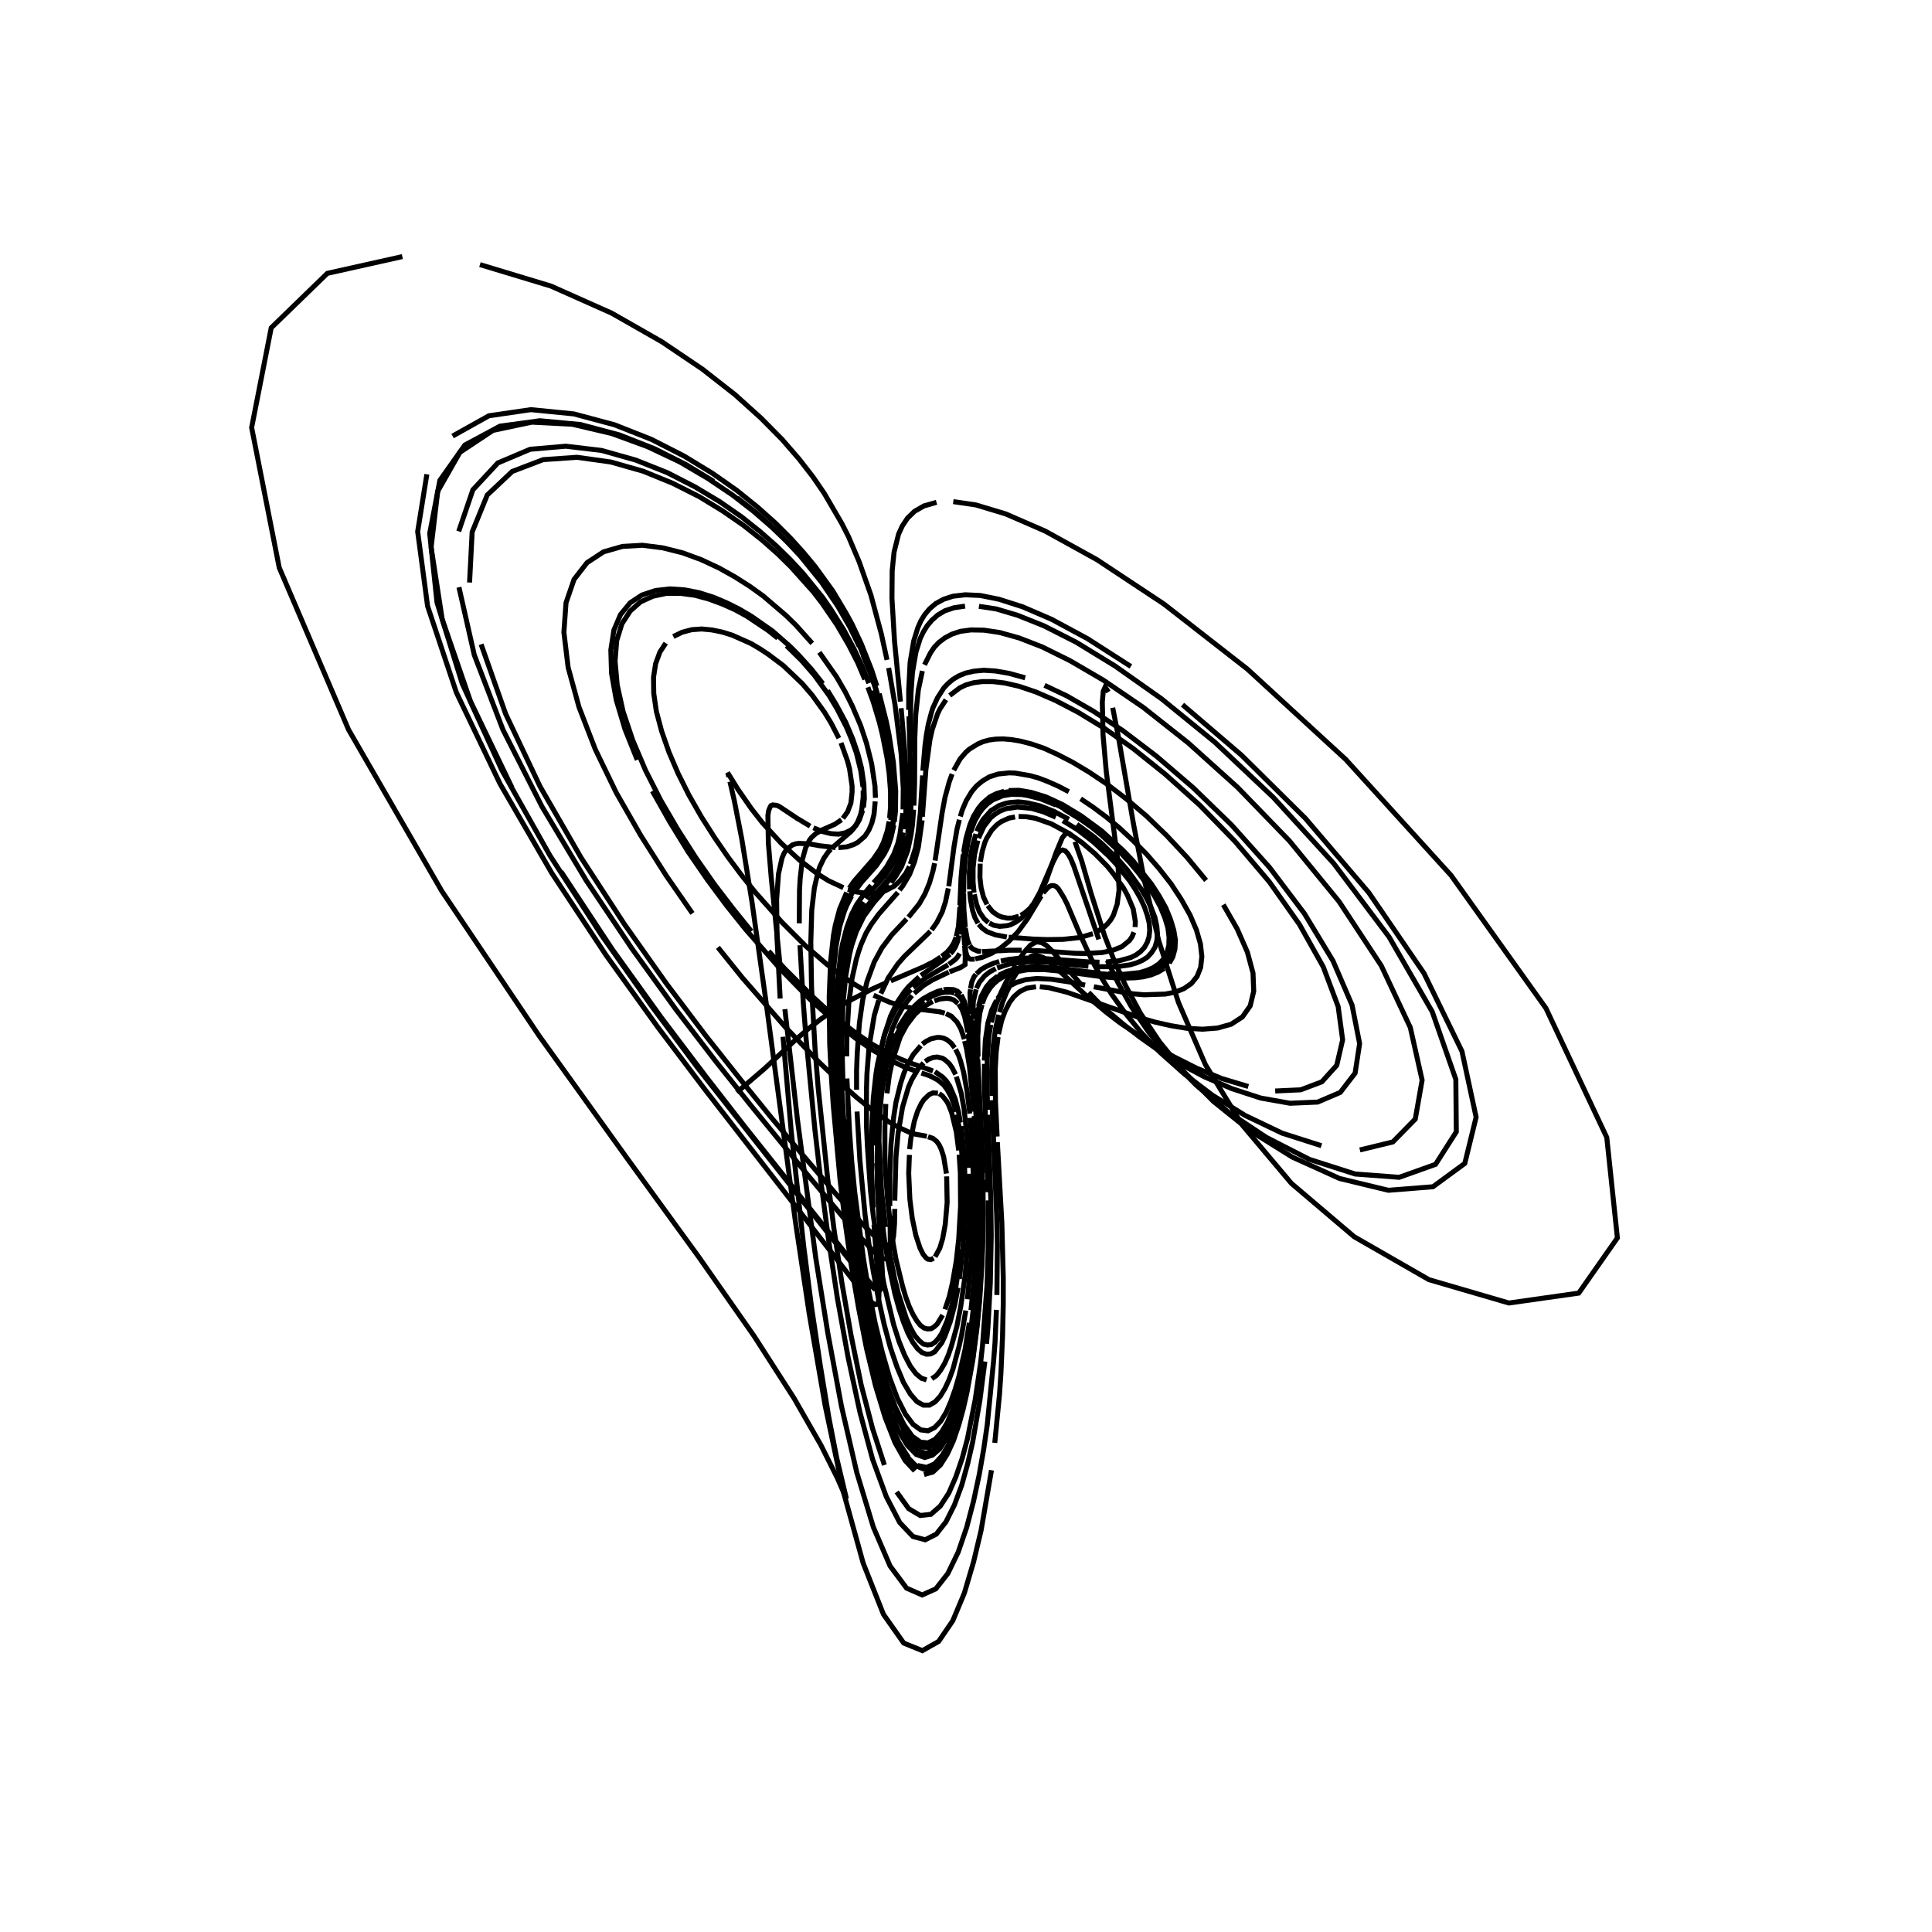 <?xml version="1.0" encoding="utf-8" ?>
<svg xmlns="http://www.w3.org/2000/svg" xmlns:cc="http://creativecommons.org/ns" xmlns:dc="http://purl.org/dc/elements/1.1/" xmlns:ev="http://www.w3.org/2001/xml-events" xmlns:inkscape="http://www.inkscape.org/namespaces/inkscape" xmlns:rdf="http://www.w3.org/1999/02/22-rdf-syntax-ns" xmlns:sodipodi="http://sodipodi.sourceforge.net/DTD/sodipodi-0.dtd" xmlns:xlink="http://www.w3.org/1999/xlink" baseProfile="tiny" height="27.093cm" version="1.2" viewBox="0 0 1024.0 1024.0" width="27.093cm">
  <defs/>
  <g fill="none" id="layer1" inkscape:groupmode="layer" inkscape:label="1" stroke="black" stroke-width="0.7mm" style="display:inline">
    <polyline points="390.5,579.0 405.25,566.375 421.5,551.25 428.625,545.125 435.25,540.0 444.375,533.875 450.0,530.5 462.125,524.25 470.25,520.625"/>
    <polyline points="472.125,519.875 489.625,512.375 494.75,509.75 498.625,507.25"/>
    <polyline points="499.125,506.875 502.0,504.625 504.0,502.25 505.5,499.875 506.75,496.75"/>
    <polyline points="506.875,496.25 508.0,491.0 508.75,480.75"/>
    <polyline points="508.75,479.875 509.375,465.25 510.5,452.875"/>
    <polyline points="510.75,451.5 512.0,444.375 514.125,437.0 516.0,432.625 518.5,428.5 520.625,425.875 524.625,422.375 528.125,420.625 532.25,419.375"/>
    <polyline points="534.625,419.0 540.125,418.875 546.625,420.0 554.375,422.375 563.25,426.5 573.125,432.5 584.0,440.5 595.125,450.625 600.5,456.25 610.25,468.5 614.375,474.875 617.875,481.125 620.375,487.25 622.125,493.0 623.0,498.25 622.75,503.0 621.625,507.125 619.75,510.5"/>
    <polyline points="617.125,513.25 613.75,515.25 610.0,516.75 605.875,517.75 601.5,518.25 597.0,518.375 592.5,518.375 583.625,517.625 564.625,515.0 553.125,513.875 544.5,514.0 538.125,515.125"/>
    <polyline points="536.75,515.5 532.25,517.375 528.75,519.625 526.625,521.5 524.875,523.5 523.0,526.375 521.875,528.5 520.75,531.625"/>
    <polyline points="520.5,532.5 519.375,536.75 518.625,542.625 518.25,549.25 518.375,560.0"/>
    <polyline points="520.75,621.375 518.25,561.5 520.125,599.0 520.875,621.625"/>
    <polyline points="521.0,625.5 521.125,642.625 520.875,658.0 520.5,669.5 519.25,689.375 517.75,704.375 515.625,720.75 512.5,738.125 510.5,746.875 508.125,755.375 505.375,763.5 502.125,770.625 498.5,776.375 494.375,780.25 489.75,781.5"/>
    <polyline points="484.875,779.625 479.75,774.125 474.375,764.625 469.125,751.25 464.0,734.375 459.25,714.625 455.0,692.875 451.125,670.25 447.875,647.375 445.25,625.375 441.625,585.625 440.5,568.375 439.75,553.125 439.5,528.125 440.25,509.375 441.75,495.75 442.75,490.375 445.0,481.875 448.75,473.0"/>
    <polyline points="450.125,470.75 452.625,467.125 462.875,455.375 466.25,450.5 468.25,446.5 470.25,440.5 471.25,435.375"/>
    <polyline points="471.5,433.625 472.0,427.875 472.0,419.375 471.25,409.75 470.125,401.625 467.75,389.625 466.125,383.0 462.875,372.125 460.0,364.25"/>
    <polyline points="458.375,360.125 454.625,351.25 449.75,341.75 443.625,331.25 435.75,319.75 431.0,313.625 419.25,300.5 412.0,293.375 403.75,286.125 394.125,278.5 383.125,270.875 370.625,263.25 356.5,256.125 340.875,249.75 323.75,244.875 305.75,242.375 287.875,243.625 271.5,249.875 258.25,262.375 250.25,282.0 248.875,308.75"/>
    <polyline points="255.0,341.5 268.0,378.375 286.25,416.875 308.0,454.625 330.875,489.75 353.25,521.375 374.0,548.875 392.625,572.375 408.625,592.125 422.25,608.375 442.875,632.625 456.375,647.875 464.75,656.5 467.625,658.75 469.75,659.75 471.25,659.875 472.375,659.0 473.125,657.375 473.625,655.0 474.125,648.625 474.25,640.75"/>
    <polyline points="474.25,636.375 474.875,613.375 476.0,600.75 478.375,586.75 481.5,576.25 483.25,572.25 486.75,566.375 489.5,563.375"/>
    <polyline points="490.375,562.625 492.0,561.5 494.5,560.5 496.75,560.25 499.5,560.875 500.75,561.625 503.125,563.75 504.625,565.875 506.5,569.5"/>
    <polyline points="506.875,570.625 509.5,579.5 511.0,587.875 512.875,605.125 513.5,619.0"/>
    <polyline points="513.625,622.125 513.75,639.875 513.125,656.875 511.5,676.25 509.25,692.25 507.125,703.125 504.25,713.5 502.625,718.25 500.75,722.5 498.625,726.125 496.375,729.0 493.875,730.75"/>
    <polyline points="491.125,731.375 488.375,730.5 485.5,728.125 482.5,724.125 479.5,718.375 476.5,711.0 473.625,702.0 468.5,680.5 466.25,668.5 462.75,643.375 461.375,631.0 459.75,607.5 459.25,596.75 459.25,577.5 459.5,569.125 460.625,554.75 463.375,538.25 465.75,530.125"/>
    <polyline points="466.875,526.625 470.75,518.375 475.875,510.875 479.5,506.75 493.125,493.625"/>
    <polyline points="493.75,492.875 496.5,489.0 499.375,483.375 501.125,478.0 502.625,470.875"/>
    <polyline points="502.875,469.75 505.625,448.875 507.25,439.375 508.5,434.5"/>
    <polyline points="509.0,432.75 510.0,429.375 512.125,424.375 515.0,419.625 517.5,416.625 520.625,414.0 524.375,411.75 529.0,410.25 534.875,409.625 538.125,409.75 546.0,411.125 550.5,412.375 555.375,414.25 560.75,416.625 566.5,419.625"/>
    <polyline points="572.75,423.375 579.25,427.75 586.125,432.875 593.25,438.75 600.375,445.375 607.5,452.5 614.25,460.25 620.625,468.375 626.125,476.75 630.75,485.0 634.125,492.875 636.25,500.25 637.0,507.0 636.375,512.75 634.5,517.5 631.5,521.25 627.5,524.0 622.75,525.875 617.625,526.875 606.375,527.25 600.625,526.75 595.0,525.875 579.75,523.0"/>
    <polyline points="575.125,522.125 567.125,520.5 557.125,519.0 549.5,518.625 543.625,519.25 539.0,520.625 535.25,522.5 531.5,525.625 528.75,529.25"/>
    <polyline points="528.125,530.25 525.625,535.375 523.625,542.125 522.25,551.375 521.75,562.125"/>
    <polyline points="521.75,563.875 521.75,575.375 523.625,631.875"/>
    <polyline points="523.75,636.25 523.75,662.125 523.125,681.375 520.75,713.125 519.75,722.25 516.875,741.875 512.75,762.625 510.0,772.875 506.625,782.75 502.875,791.375 498.375,798.25 493.375,802.625 487.75,803.25 481.625,799.625 475.25,790.75"/>
    <polyline points="468.75,776.5 462.5,757.25 456.375,733.75 451.0,707.375 446.125,679.375 442.0,651.25 438.625,624.25 433.625,576.25 432.0,556.0 430.125,523.125 429.75,499.25 430.25,482.375 431.625,470.625 433.5,462.5 434.5,459.375 436.75,454.75 439.125,451.375 440.375,450.125"/>
    <polyline points="441.625,448.875 451.0,440.75 452.625,438.875 454.625,435.625 456.125,431.75 456.75,429.0 457.5,422.625 457.5,419.0"/>
    <polyline points="457.375,417.0 456.25,408.625 453.875,399.0 451.0,391.0 448.5,385.125 443.625,375.625 439.5,368.75 431.625,357.875 424.875,350.125 416.875,342.25"/>
    <polyline points="412.25,338.25 407.25,334.25 395.875,326.625 389.5,323.125 382.75,320.125 375.625,317.5 368.25,315.5 360.75,314.5 353.25,314.5 346.125,316.0 339.5,319.0 334.0,323.875 329.625,330.625 326.875,339.5 326.0,350.375 327.125,363.0 330.25,377.125 335.375,392.375 342.125,408.25 350.25,424.25 359.375,439.875 369.0,454.875 378.875,469.0 388.75,481.875 398.25,493.625"/>
    <polyline points="407.375,504.125 415.875,513.375 431.0,528.5 437.625,534.625 449.125,544.125 454.125,547.875 462.5,553.625 472.5,559.125 477.625,561.5 483.75,563.875 494.5,567.625"/>
    <polyline points="495.5,568.0 499.625,570.875 501.625,573.0 503.375,575.625 506.25,582.375 508.125,589.75 509.0,595.0"/>
    <polyline points="509.375,596.875 510.375,605.375 511.125,615.25 511.5,626.875 511.5,640.25 510.5,660.0 508.5,677.875"/>
    <polyline points="507.75,682.5 506.0,691.75 503.625,700.625 500.75,708.375 499.125,711.75 495.375,716.5 493.25,717.625 491.0,717.75 488.625,716.875 486.25,714.75 483.75,711.375 481.25,706.625 478.875,700.75 476.5,693.625 474.25,685.5 470.375,667.0 468.75,656.875 466.25,636.375 464.625,616.5"/>
    <polyline points="464.25,607.125 464.125,590.125 464.75,575.5 465.25,569.125 466.75,558.0 468.625,549.0 472.0,538.625 475.625,531.125 479.25,525.75 481.625,522.875 487.125,517.75"/>
    <polyline points="488.125,517.0 499.25,509.25 503.5,505.75"/>
    <polyline points="503.75,505.375 504.75,504.375 506.375,501.875 507.625,498.75 508.25,495.75"/>
    <polyline points="508.375,495.25 509.0,489.375 509.375,479.375"/>
    <polyline points="509.375,478.5 510.0,461.125 511.25,450.75"/>
    <polyline points="511.375,449.375 512.875,442.25 514.75,436.375 517.625,430.625 520.5,426.625 524.375,423.25 527.75,421.375 531.75,420.0 536.5,419.375"/>
    <polyline points="539.25,419.375 545.625,420.25 553.0,422.375 561.5,426.125 566.25,428.625 571.25,431.75 581.75,439.25 587.125,443.875 598.0,454.25 603.125,460.125 607.875,466.125 612.125,472.375 615.875,478.625 618.75,484.625 620.75,490.5 621.875,495.875 622.125,500.75 621.375,505.0 619.875,508.625 617.5,511.625 614.5,513.875"/>
    <polyline points="611.0,515.625 607.125,516.875 602.875,517.5 598.5,517.875 594.0,517.875 585.25,517.375 559.75,514.125 551.75,513.5 543.5,513.75 540.25,514.25 536.0,515.375"/>
    <polyline points="534.875,515.75 531.625,517.25 529.0,518.875 525.625,521.875 524.0,523.875 522.375,526.625 521.25,528.875 520.25,531.875"/>
    <polyline points="520.0,532.75 519.0,537.0 518.25,543.75 518.0,549.375 518.125,560.0"/>
    <polyline points="520.75,625.125 521.0,642.25 520.625,663.0 519.125,688.625 517.75,703.375 515.625,719.625 512.5,736.875 508.25,754.0 505.5,762.125 502.375,769.25 498.75,775.125 494.625,779.0 490.25,780.5"/>
    <polyline points="485.375,778.875 480.25,773.75 475.0,764.75 469.75,751.875 464.75,735.5 459.875,716.25 455.625,694.875 451.75,672.5 448.5,649.875 445.875,628.0 443.75,607.25 441.0,570.875 439.875,542.0 439.875,530.25 440.625,511.25 442.125,497.375 444.125,487.125 446.5,479.75 449.125,474.125"/>
    <polyline points="450.375,471.875 453.0,468.125 456.75,463.625 462.375,457.5 466.75,451.375 469.875,444.5 471.875,436.375"/>
    <polyline points="472.125,434.625 472.75,426.875 472.75,420.5 472.375,413.5 471.125,403.0 469.625,394.25 467.5,384.625 465.625,377.625 462.0,366.125"/>
    <polyline points="460.5,362.125 457.125,353.5 452.75,344.125 447.25,333.875 440.25,322.75 436.0,316.625 425.5,303.75 419.0,296.75 411.625,289.5 403.0,281.875 393.125,274.0 381.625,266.0 368.5,258.125 353.625,250.5 337.0,243.875 318.875,238.75 299.875,236.5 281.0,238.125 263.875,245.375 250.625,259.625 243.125,281.625"/>
    <polyline points="243.25,311.25 251.375,347.125 266.625,386.875 287.25,427.5 310.75,466.75 335.0,502.875 358.125,534.875 379.25,562.375 397.75,585.625 426.625,621.0 452.875,652.375 462.5,662.75 465.625,665.625 467.875,667.125 469.5,667.25 470.625,666.375 471.375,664.5 471.875,658.25 471.75,644.5"/>
    <polyline points="471.625,639.25 471.625,622.625 472.25,606.5 473.625,592.375 474.875,584.25 477.375,574.125 479.125,568.75 481.0,564.25 484.0,559.0 488.0,554.25"/>
    <polyline points="488.875,553.375 490.75,552.0 493.375,550.625 496.625,549.875 498.125,549.875 500.125,550.25 502.0,551.125 504.125,552.875 506.0,555.375"/>
    <polyline points="506.5,556.125 508.125,559.5 509.125,562.375 510.75,568.375 512.625,578.75 514.0,590.25"/>
    <polyline points="514.125,592.5 515.125,604.75 515.875,623.125 515.875,642.25 514.875,666.0 512.75,688.625"/>
    <polyline points="511.875,694.625 509.75,707.125 508.375,713.375 505.125,725.5 503.125,731.0 500.875,735.875 498.375,740.0 495.625,743.0 492.625,744.75 489.375,744.75 486.0,742.875 482.5,738.875 478.875,732.75 475.375,724.375 471.875,714.125 468.625,702.0 465.625,688.5 462.875,674.0 460.5,659.0 458.5,643.875 455.75,614.875 454.25,589.125"/>
    <polyline points="454.0,577.625 454.0,567.375 454.375,558.0 455.5,542.25 457.25,530.0 459.5,520.375 463.375,509.875 467.375,502.5 472.625,495.5 480.5,487.125"/>
    <polyline points="481.5,486.125 487.25,479.0 490.25,473.75 492.625,468.0 494.5,461.625 495.375,457.5"/>
    <polyline points="495.625,456.125 499.375,430.625 500.875,422.625 503.125,414.375 504.625,410.25"/>
    <polyline points="505.5,408.25 508.875,402.25 512.0,398.625 513.875,397.0 518.375,394.25 521.0,393.125 524.125,392.25 527.625,391.75 531.625,391.625 536.125,392.0 541.125,392.875 546.875,394.375 553.375,396.625 560.5,399.875 568.5,404.0 577.25,409.25 586.75,415.625 596.875,423.375 607.625,432.5 618.375,442.875 629.125,454.375 639.25,466.625"/>
    <polyline points="648.375,479.5 655.75,492.375 661.125,504.625 664.125,515.75 664.5,525.375 662.625,533.125 658.5,539.0 652.5,542.875 645.375,544.875 637.375,545.5 628.875,545.0 620.5,543.625 612.25,541.75 604.375,539.5 565.375,525.875 555.875,523.5 551.125,523.0"/>
    <polyline points="549.125,523.0 544.125,523.75 540.375,525.625 537.375,528.25 535.125,531.25 532.75,535.875 530.875,541.0 529.25,548.125"/>
    <polyline points="529.0,549.625 528.0,557.625 527.5,566.625 527.625,583.75 528.5,602.375"/>
    <polyline points="528.625,605.375 531.0,648.125 531.75,677.0 531.75,691.375 531.375,708.125 530.5,728.0 529.75,739.125 527.25,764.75"/>
    <polyline points="525.5,779.25 520.0,811.125 516.0,827.875 511.125,844.375 505.0,859.0 497.5,870.0 488.875,874.875 479.0,870.875 468.25,855.625 457.5,828.5 447.0,790.625 437.375,745.125 428.875,696.125 421.625,647.75 405.75,529.125 398.5,477.625 393.125,444.5 389.25,424.625 386.875,414.25"/>
    <polyline points="386.25,411.75 386.0,410.625 386.25,410.5 391.125,418.375 398.25,428.625 404.125,436.125 413.875,446.75 423.75,455.875 433.25,463.125 439.0,466.75 447.0,470.5"/>
    <polyline points="449.375,471.375 453.875,472.75 459.875,473.5 463.375,473.5 466.5,473.0 469.25,472.125 474.0,469.625 476.875,467.0 480.125,462.875 482.0,459.25"/>
    <polyline points="482.5,458.0 485.25,449.375 486.625,441.0 487.75,431.375 489.0,411.0"/>
    <polyline points="489.125,408.5 490.25,395.25 491.0,389.625 492.0,384.0 493.5,378.25 494.375,375.375 496.875,369.875 500.25,364.625 502.5,362.25 505.0,360.125 508.125,358.25 511.75,356.75 516.125,355.75 521.375,355.25 527.5,355.625 534.75,356.875 543.375,359.25"/>
    <polyline points="553.625,363.25 565.5,368.875 579.375,376.875 595.125,387.25 612.875,400.75 632.25,417.375 652.625,437.125 672.875,459.75 691.375,484.25 706.5,509.25 716.625,532.75 720.625,553.125 718.25,568.75 710.375,579.0 698.375,584.125 683.75,584.75 668.25,582.0 652.875,577.0 638.375,570.75 625.25,563.75 613.75,556.5 603.875,549.5 595.375,542.875 588.125,536.75 582.0,531.125 577.0,526.0"/>
    <polyline points="572.625,521.375 557.375,503.75 554.5,501.0 552.125,499.625 550.0,499.25 549.0,499.375 546.25,500.875 542.875,504.625 539.0,510.25"/>
    <polyline points="538.25,511.5 534.125,518.75 530.625,525.875 527.75,533.0 525.375,541.875"/>
    <polyline points="525.125,543.125 524.0,550.125 523.25,561.125 523.125,576.625 523.5,588.25"/>
    <polyline points="523.625,590.875 525.125,635.25 525.375,655.125 524.875,680.125 523.625,703.5 522.875,712.25"/>
    <polyline points="522.0,721.625 519.375,742.125 515.5,764.5 512.875,775.875 509.75,787.125 505.875,797.625 501.375,806.625 496.25,813.125 490.375,816.125 483.875,814.375 476.875,807.0 469.75,793.25 462.5,773.5 455.75,748.375 449.5,719.375 443.875,688.375 439.125,656.875 435.125,626.5 431.875,598.375 427.25,550.625 425.75,531.375 424.0,501.0"/>
    <polyline points="423.625,489.375 423.75,471.875 424.125,465.375 425.25,455.75 427.0,449.375 429.0,445.375 430.125,443.875 432.5,441.75 436.0,439.75 442.5,436.875 446.0,434.5"/>
    <polyline points="446.75,433.75 449.25,430.25 451.0,425.625 451.625,419.875 451.625,416.625 450.25,407.375 449.125,403.125 445.75,393.75"/>
    <polyline points="444.625,391.25 440.5,383.25 437.0,377.5 430.5,368.5 425.125,362.25 415.125,352.75 407.125,346.75 402.75,343.875 398.125,341.125 388.0,336.625 382.75,335.0 377.25,333.875 371.875,333.375 366.625,333.75 361.5,335.125 356.875,337.375"/>
    <polyline points="352.875,340.875 349.75,345.625 347.5,351.75 346.375,359.0 346.5,367.5 347.875,377.0 350.625,387.375 354.5,398.5 359.375,409.875 365.125,421.375 371.625,432.75 378.625,443.75 385.75,454.125 393.125,464.0 400.375,473.0 414.375,488.75 427.0,501.375 438.125,511.0 447.75,518.25 452.125,521.25 459.625,525.75"/>
    <polyline points="463.0,527.5 471.625,531.25 478.5,533.375 485.625,534.75 497.875,536.25 500.75,537.0"/>
    <polyline points="501.375,537.25 504.25,538.625 507.25,541.75 509.25,545.25 511.125,550.75"/>
    <polyline points="511.25,551.75 512.25,555.75 513.875,565.625 516.25,589.125"/>
    <polyline points="516.375,591.5 517.875,623.625 517.875,644.0 517.25,663.875 516.0,681.375 514.625,694.375"/>
    <polyline points="513.75,701.125 511.5,715.25 508.25,729.5 506.25,736.375 504.0,742.75 501.5,748.5 498.625,753.25 495.375,756.625 491.875,758.375 488.0,757.875 484.0,755.0 479.875,749.5 475.625,741.125 471.5,730.125 467.625,716.75 463.875,701.375 460.5,684.5 457.625,667.0 453.0,631.75 451.375,615.0 450.25,599.25 448.875,571.625"/>
    <polyline points="448.75,559.875 448.875,549.375 449.875,531.875 451.625,518.5 453.875,508.375 455.125,504.25 456.375,500.625 459.0,494.625 461.75,490.0 465.75,484.5 475.875,473.0"/>
    <polyline points="476.75,471.75 478.5,469.5 482.125,463.375 484.75,456.625 486.75,449.0 488.75,434.75"/>
    <polyline points="488.875,432.875 490.75,407.875 492.875,392.125 494.125,386.625 496.875,378.5 498.125,375.875 501.375,370.875"/>
    <polyline points="503.375,368.625 508.625,364.625 512.0,363.0 516.0,361.875 520.625,361.25 526.125,361.25 532.5,362.0 540.125,363.75 549.0,366.75 559.375,371.25 571.375,377.5 585.125,385.875 600.625,396.75 617.625,410.375 635.875,426.75 654.625,446.0 672.75,467.375 688.75,490.0 701.375,512.5 709.25,533.5 711.625,551.125 708.5,564.625 700.625,573.375 689.375,577.625 675.875,578.25"/>
    <polyline points="661.625,575.875 647.5,571.625 634.125,566.125 622.0,560.0 611.25,553.875 593.625,542.125 586.625,536.75 575.625,527.625 555.875,509.5 552.875,507.5 549.375,506.25 547.375,506.5 545.625,507.375"/>
    <polyline points="544.75,508.0 541.625,511.25 537.5,517.75 533.375,526.25 531.375,531.25 529.75,536.5"/>
    <polyline points="529.375,537.875 527.75,544.75 526.25,555.5 525.625,568.125 525.75,580.875"/>
    <polyline points="525.75,583.125 528.25,644.0 528.625,660.0 528.375,686.375"/>
    <polyline points="528.125,694.25 527.375,711.625 526.625,721.375 523.25,755.25 521.375,768.125 519.0,781.625 516.0,795.625 512.375,809.5 507.875,822.625 502.375,834.0 496.0,842.125 488.75,845.375 480.5,841.75 471.75,830.0 462.875,809.375 454.125,780.5 446.0,745.375 438.75,706.5 432.375,666.75 422.625,593.125 416.0,534.875"/>
    <polyline points="413.5,512.125 408.75,465.0 407.25,446.875 407.0,432.25 407.375,429.75 408.0,428.125 408.625,427.0 409.625,426.625 411.75,426.875 413.125,427.5 422.5,433.75 429.375,437.875"/>
    <polyline points="431.125,438.75 436.0,440.75 440.5,441.875 444.5,442.125 448.125,441.375 451.125,439.875 453.625,437.625 455.5,434.5 457.25,429.5"/>
    <polyline points="457.625,428.0 458.125,423.25 457.875,415.75 456.625,407.125 454.75,399.875 452.0,391.75 448.25,382.875 443.0,373.125 438.625,366.0"/>
    <polyline points="436.125,362.375 430.125,354.75 423.0,346.875 418.875,342.75 409.5,334.5 398.25,326.625 391.875,322.875 385.125,319.5 378.0,316.5 370.5,314.125 362.75,312.625 355.0,312.125 347.375,313.0 340.25,315.375 334.0,319.5 328.875,325.75 325.375,334.0 323.75,344.5 324.125,356.875 326.625,371.0 331.25,386.5 337.75,402.75"/>
    <polyline points="345.75,419.25 355.0,435.625 364.75,451.5 375.0,466.375 385.125,480.0 395.125,492.5 413.5,513.5 429.25,529.625 442.5,541.5 453.25,550.125 462.0,556.25 472.125,562.125 479.625,565.625 486.875,568.25"/>
    <polyline points="488.375,568.75 492.25,570.0 494.375,571.0 497.125,572.5 500.125,575.0 502.0,577.5 504.125,581.375 505.5,585.0 506.625,589.25"/>
    <polyline points="507.0,590.75 508.375,597.625 509.375,605.75 510.5,620.625 510.625,639.375 510.25,650.25 509.625,658.125"/>
    <polyline points="509.25,662.25 508.375,670.625 506.375,683.75 504.375,692.25 502.0,700.125 499.125,706.75 497.375,709.375 495.625,711.375 493.625,712.625 491.625,712.875 489.375,712.375 487.25,710.625 484.875,707.875 482.625,703.875 480.375,698.75 476.125,685.5 474.125,677.5 470.75,659.875"/>
    <polyline points="469.375,650.375 467.25,631.5 465.875,604.875 466.25,582.5 467.375,570.25 468.875,560.125 470.875,551.875 473.0,545.125 475.25,539.75 477.625,535.375 480.0,531.75 483.375,527.625"/>
    <polyline points="484.5,526.5 489.625,522.25 494.0,519.5 502.875,515.25"/>
    <polyline points="503.25,515.125 509.25,512.75 511.5,511.25 511.625,507.125 511.25,501.25"/>
    <line x1="511.25" x2="510.625" y1="501.0" y2="490.875"/>
    <line x1="510.625" x2="510.375" y1="490.25" y2="471.25"/>
    <polyline points="510.375,470.25 510.875,459.0 512.0,449.875 513.125,444.25 514.875,438.625"/>
    <polyline points="515.375,437.125 516.625,434.25 519.0,430.125 521.0,427.625 523.5,425.25 526.5,423.25 530.125,421.625 536.875,420.5 542.5,420.75 545.75,421.375 552.875,423.375 561.25,427.0 570.625,432.375"/>
    <polyline points="575.625,435.75 586.0,444.0 591.375,448.875 596.5,454.125 601.5,459.625 610.375,471.5 614.0,477.5 616.875,483.375 618.875,489.0 620.125,494.25 620.5,499.125 619.875,503.375 618.625,507.0 616.5,510.0 613.625,512.375 610.375,514.25 606.625,515.5 598.375,516.75 589.75,516.75 577.375,515.625"/>
    <polyline points="573.625,515.125 554.75,513.0 543.875,513.0 537.625,514.0 535.125,514.75 530.875,516.625 527.625,518.75"/>
    <polyline points="526.875,519.375 523.5,522.875 521.125,526.875 519.5,531.125 518.375,536.75"/>
    <polyline points="518.25,537.625 517.625,545.375 517.625,556.125 518.125,568.375"/>
    <polyline points="518.25,570.25 520.25,611.375 520.75,642.75"/>
    <polyline points="520.625,647.625 520.5,658.0 519.75,675.75 518.125,696.5 515.125,720.125 512.0,737.125 510.0,745.75 507.625,754.0 504.875,761.75 501.625,768.625 498.0,774.0 494.0,777.625 489.5,778.625 484.75,776.5 479.625,771.0 474.5,761.625 469.375,748.5 464.375,732.0"/>
    <polyline points="459.75,712.875 455.625,691.75 452.0,669.75 448.875,647.625 446.25,626.25 442.75,587.375 441.625,570.5 440.625,542.25 441.0,520.75 441.5,512.25 443.0,498.5 444.0,493.125 446.375,484.5 448.875,478.125 452.75,471.375 456.625,466.375"/>
    <polyline points="457.875,465.0 461.375,461.25 466.25,455.25 470.5,447.25 472.75,439.5 473.625,434.25 474.0,428.375"/>
    <polyline points="474.125,426.375 474.125,419.75 473.25,407.5 471.125,393.125 469.125,383.375 467.375,376.25 464.0,364.75 461.125,356.375 457.5,347.375"/>
    <polyline points="455.375,342.5 450.375,332.25 443.875,321.0 435.375,308.5 424.125,294.625 417.125,287.125 408.875,279.25 399.375,271.0 388.25,262.375 375.25,253.625 360.375,244.875 343.25,236.75 324.125,229.75 303.375,224.875 281.875,223.75 261.25,228.125 243.75,239.75 232.0,260.375 228.5,290.125 234.375,328.25 249.375,371.75 271.375,417.5"/>
    <polyline points="297.375,462.0 324.5,503.125 350.625,539.5 374.25,570.75 394.625,597.0 453.0,670.375 461.875,680.75 464.5,682.875 466.125,683.375 467.125,682.25 467.625,679.625 467.75,675.75 465.625,635.625 465.25,612.375"/>
    <polyline points="465.375,605.0 465.625,598.125 467.25,579.75 469.75,565.25 471.75,557.625 475.125,548.625 478.625,542.0 483.25,535.875 485.5,533.625 489.625,530.375"/>
    <polyline points="490.625,529.875 494.125,527.875 497.875,526.5 501.0,525.875 503.875,525.875 505.875,526.375"/>
    <polyline points="506.25,526.5 507.5,527.25 509.0,528.75 509.875,530.125 511.625,535.125"/>
    <polyline points="511.75,535.625 513.375,544.0 515.0,557.5"/>
    <polyline points="515.125,558.75 517.375,586.25 518.625,610.25"/>
    <polyline points="518.75,613.375 519.125,631.625 518.875,654.625 517.75,677.375 515.875,697.375 512.625,719.75 509.25,735.125 507.125,742.625 504.75,749.625 502.0,756.0"/>
    <polyline points="498.875,761.125 495.375,764.875 491.5,766.625 487.375,766.0 483.0,762.5 478.375,756.0 473.875,746.375 469.375,733.625 465.0,718.25 461.125,700.875 457.5,682.0 454.375,662.5 451.75,643.125 449.625,624.25 448.0,606.375 446.0,574.875 445.5,549.5 446.125,529.625 446.75,521.625 448.5,508.625 450.75,498.875"/>
    <polyline points="452.0,495.0 454.625,488.625 458.625,481.5 463.875,474.875 471.5,466.125 474.875,461.25 478.25,454.5"/>
    <polyline points="478.75,453.125 479.75,450.125 481.25,443.625 482.5,434.625 483.25,417.25 483.0,401.75"/>
    <polyline points="483.0,398.875 482.625,377.25 482.875,367.0 483.625,356.375 485.5,345.5 487.75,338.375 489.375,335.0 491.375,331.75 493.875,328.75 497.0,326.0 500.75,323.75 505.625,322.125 511.5,321.25"/>
    <polyline points="518.875,321.375 528.0,322.75 539.375,326.125 553.375,331.75 570.375,340.375 591.0,353.0 615.625,370.375 643.875,393.375 674.875,422.625 706.875,457.625 736.25,496.625 759.125,536.25 771.625,572.125 771.875,599.875 760.875,617.125 741.625,624.0 718.25,622.25 694.0,614.5 671.25,602.875 651.125,589.5 634.125,575.25 620.125,561.125 608.875,547.125 599.75,533.75 592.625,521.0 586.875,509.0"/>
    <polyline points="582.375,497.875 569.125,459.0 567.5,455.125 566.0,452.5 564.625,451.0 563.25,450.5 562.0,450.875 560.875,452.0 559.75,453.75 557.5,458.125 551.125,473.0 547.875,478.875 545.625,482.0"/>
    <polyline points="544.625,483.375 541.375,486.625 538.375,488.75 535.625,490.125 533.875,490.625 529.875,491.0 526.625,490.375 524.375,489.25"/>
    <polyline points="523.875,489.0 521.625,487.0 519.125,483.375 517.625,479.375 516.375,474.0"/>
    <polyline points="516.25,473.125 515.75,467.5 515.75,460.125 516.5,453.0 518.25,445.5"/>
    <polyline points="518.625,444.25 521.5,438.0 525.0,433.5 527.25,431.625 530.0,429.875 533.25,428.625 539.25,427.75 546.875,428.5 552.875,430.25 559.625,433.125"/>
    <polyline points="563.375,435.0 571.25,439.875 579.375,446.125 587.625,453.75 591.625,458.0 598.875,467.0 601.875,471.625 604.5,476.25 606.625,480.875 608.125,485.25 609.125,489.375 609.375,493.125 609.0,496.625 608.0,499.625 606.5,502.25 604.5,504.375 602.125,506.125 599.375,507.5 593.0,509.25 586.25,509.875"/>
    <polyline points="582.75,510.0 575.875,509.75 548.875,507.75 540.0,507.875 534.75,508.5 530.5,509.375"/>
    <polyline points="529.625,509.625 526.375,510.625 522.75,512.25 520.125,513.75 517.5,516.125"/>
    <polyline points="517.25,516.375 516.25,517.75 515.125,520.25 514.375,524.0"/>
    <polyline points="514.375,524.375 514.125,526.375 514.375,537.5"/>
    <line x1="514.5" x2="516.5" y1="538.25" y2="565.625"/>
    <polyline points="516.5,567.25 518.625,598.75 519.625,632.375"/>
    <polyline points="519.625,636.625 519.375,655.625 518.625,672.625 517.0,692.25 515.375,706.875 512.875,722.375 509.5,738.25 507.25,746.0 504.75,753.25 501.875,759.75 498.625,765.0 495.0,768.625 490.875,770.25 486.625,769.125 482.0,765.125 477.25,757.75"/>
    <polyline points="472.5,747.125 467.875,733.25 463.5,716.875 459.5,698.25 455.875,678.5 452.75,658.25 450.125,638.125 448.0,618.875 445.25,584.125 444.125,555.625 444.125,543.75 444.75,524.375 446.25,509.75 448.375,498.875 450.75,490.75 453.375,484.625 457.375,477.875"/>
    <polyline points="458.75,476.125 461.25,472.875 469.125,464.0 473.375,457.75 476.5,450.875 477.875,446.25 478.875,441.25"/>
    <polyline points="479.25,439.5 479.75,435.875 480.375,425.75 480.375,414.125 479.75,400.75 477.625,375.375"/>
    <polyline points="477.25,371.875 474.125,340.0 472.75,317.125 472.875,302.5 473.875,292.625 476.25,283.125 478.25,278.75 481.0,274.625 484.75,271.0 489.75,268.125 496.375,266.25"/>
    <polyline points="505.25,265.875 517.25,267.625 533.0,272.375 554.0,281.5 581.375,296.625 616.875,320.125 661.125,354.625 713.25,402.5 769.125,464.0 819.375,534.375 851.625,602.875 857.25,656.125 836.75,685.375 799.75,690.625 757.375,678.25 717.75,655.5 684.5,627.25 658.5,596.375 638.875,564.25 624.625,531.375 614.125,498.5 606.5,466.5 600.75,436.625 592.625,389.75 589.75,375.125"/>
    <polyline points="587.5,366.75 585.75,364.125 584.75,366.375 584.25,372.125 584.625,389.5 586.375,409.25 592.5,456.5 593.125,471.75 592.125,479.25 590.125,485.125 588.75,487.5 587.125,489.5 585.375,491.25 581.375,493.875"/>
    <polyline points="579.25,494.875 572.5,496.875 563.5,497.875 555.125,498.0 547.875,497.75 534.625,496.75"/>
    <polyline points="533.625,496.625 527.625,495.5 523.25,493.875 520.5,491.875 518.75,489.875"/>
    <polyline points="518.375,489.375 516.75,486.375 515.5,482.625 514.375,476.75 514.0,472.375"/>
    <polyline points="513.875,471.375 513.75,462.125 514.5,453.75 515.375,448.625 517.25,442.0"/>
    <polyline points="517.75,440.625 518.875,438.0 521.125,434.25 525.25,429.625 529.5,427.0 533.125,425.75 535.125,425.375 539.625,425.0 542.25,425.25 545.0,425.625 551.25,427.125 558.5,430.0 566.5,434.25"/>
    <polyline points="570.75,436.875 579.75,443.5 584.25,447.375 593.25,456.25 597.5,461.125 604.875,471.25 607.875,476.375 610.25,481.375 612.125,486.25 613.125,490.875 613.5,495.0 613.125,498.75 612.125,502.125 610.375,504.875 608.25,507.25 605.5,509.0 602.375,510.375 599.0,511.375 591.75,512.375 580.5,512.375"/>
    <polyline points="576.875,512.125 555.375,510.0 544.625,509.75 535.625,510.75 528.5,513.0"/>
    <polyline points="527.75,513.375 524.375,515.25 521.875,517.25 519.125,520.625 517.5,523.875"/>
    <polyline points="517.375,524.375 515.875,530.875 515.625,540.125"/>
    <polyline points="515.625,540.875 515.75,547.625 517.375,572.375"/>
    <polyline points="517.375,574.25 518.5,591.375 519.75,621.375 519.75,651.625"/>
    <polyline points="519.625,656.875 518.875,674.125 517.25,694.125 514.375,716.875 511.25,733.0 509.375,741.125 507.125,748.875 504.5,756.25 501.5,762.75 498.125,767.875 494.25,771.25 490.125,772.5 485.625,770.875 480.875,766.0 476.0,757.875 471.125,746.125 466.5,731.375 462.125,713.875 458.0,694.625"/>
    <polyline points="454.5,674.125 451.375,653.25 448.875,632.875 446.875,613.5 445.375,595.375 443.5,564.0 443.25,550.75 443.5,529.0 444.0,520.25 445.5,506.125 446.5,500.5 448.875,491.375 451.375,484.625 454.0,479.5 458.0,473.75 461.75,469.25"/>
    <polyline points="463.0,467.875 466.25,464.25 470.0,459.375 473.75,452.75 475.875,447.0 477.0,442.125 478.5,431.0"/>
    <polyline points="478.625,429.0 478.75,417.875 477.625,399.5 474.375,373.5 471.0,354.0"/>
    <polyline points="470.125,349.75 467.125,336.0 461.625,315.5 455.375,297.75 449.75,284.5 446.125,277.375 436.875,261.5 430.875,252.75 423.5,243.25 414.5,232.875 403.25,221.5 389.5,209.125 372.25,195.625 350.75,181.125 324.25,166.0 292.0,151.625 254.375,140.25"/>
    <polyline points="213.25,136.0 173.5,144.875 143.75,173.75 133.375,226.625 148.0,300.875 184.75,386.75 234.125,472.25 285.75,549.0 332.25,613.75 370.375,666.25 399.75,708.25 420.875,741.125 435.125,766.0 443.75,783.25 448.625,794.375 443.5,772.875 439.25,751.0 434.75,723.625 430.125,692.75 426.0,660.75 419.375,599.75 415.0,549.5"/>
    <polyline points="413.5,529.25 411.875,498.0 411.625,476.75 412.625,463.125 414.5,454.75 415.625,452.125 417.0,450.125 420.125,447.75 421.75,447.25 423.5,447.0 428.875,447.25 434.375,448.25 442.875,449.25"/>
    <polyline points="444.375,449.25 448.75,448.875 452.5,447.625 454.625,446.5 458.375,443.25 460.5,440.0 462.125,436.125 463.25,431.625 463.875,424.75"/>
    <polyline points="464.0,422.875 463.75,416.625 462.0,404.875 459.25,393.875 456.125,384.5 451.75,374.25 448.0,366.75 443.375,358.75 434.25,345.75"/>
    <polyline points="430.5,341.0 421.75,331.25 416.625,326.25 404.5,315.875 397.375,310.75 389.5,305.75 381.0,301.0 371.625,296.625 361.75,293.0 351.25,290.375 340.5,289.0 329.875,289.625 319.875,292.5 311.125,298.25 304.25,307.125 300.0,319.5 298.875,335.125 301.125,353.75 306.875,374.75 315.5,397.125 326.625,420.125 339.5,442.625 353.125,464.125 367.0,484.125"/>
    <polyline points="380.5,502.125 393.375,518.125 416.0,544.125 434.25,563.125 448.375,576.625 454.125,581.75 463.625,589.375 470.75,594.375 476.25,597.5 482.25,600.25 485.125,601.125 491.25,602.25"/>
    <polyline points="491.875,602.5 494.5,603.375 496.5,605.0 497.75,606.75 498.875,609.125 500.125,613.0 501.625,622.0"/>
    <polyline points="501.75,623.5 502.0,637.375 501.0,649.0 499.625,656.5 498.125,661.5 495.625,666.125"/>
    <polyline points="494.875,666.875 493.375,667.625 491.75,667.375 490.875,666.75 489.25,664.75 487.625,661.5 485.375,654.625 483.5,645.625 482.25,635.625 481.625,621.875 482.0,612.125"/>
    <polyline points="482.125,609.125 482.75,603.5 484.625,594.25 486.375,588.875 488.375,584.75 489.75,582.75 492.5,580.125 494.5,579.25 497.125,579.375"/>
    <polyline points="497.75,579.625 499.5,580.875 501.625,583.5 502.625,585.25 504.375,589.625 506.875,600.0 508.125,609.75"/>
    <polyline points="508.375,612.0 509.0,621.75 509.125,639.375 508.125,656.75 506.875,668.125 504.875,679.75 503.125,687.25 500.875,694.0"/>
    <polyline points="499.625,697.0 496.75,701.75 495.125,703.25 493.5,704.25 491.625,704.375 489.75,703.875 487.75,702.375 485.875,700.0 483.875,696.625 481.875,692.375 480.0,687.25 478.25,681.25 474.875,667.375 473.5,659.625 472.25,651.625 470.375,635.25 469.25,619.25 469.0,611.625 469.0,597.5 469.5,585.125"/>
    <polyline points="470.125,579.5 471.375,569.875 473.125,561.75 477.125,549.625 480.5,543.375 484.875,537.625 489.0,533.875 494.375,530.75"/>
    <polyline points="495.25,530.5 498.125,529.5 501.75,529.125 503.75,529.375 505.5,530.0 507.75,531.875"/>
    <polyline points="508.125,532.125 509.875,535.0 511.25,538.75 513.0,547.125"/>
    <polyline points="513.125,548.0 515.125,563.125 516.875,584.125"/>
    <polyline points="517.0,586.25 518.25,606.875 518.875,631.25 518.625,654.0 517.0,682.75"/>
    <polyline points="516.375,689.375 514.75,703.25 510.875,725.75 507.125,740.75 504.75,747.625 502.125,753.875 499.0,759.125 495.625,762.875 491.875,764.75 487.875,764.375 483.5,761.25 479.125,755.125 474.625,746.0 470.125,733.875 465.875,719.125 462.0,702.25 458.5,684.0 455.375,665.0 452.75,645.875 450.625,627.25 448.875,609.625 447.625,593.25"/>
    <polyline points="446.875,578.125 446.25,552.625 446.75,532.625 448.25,517.375 450.25,505.875 451.375,501.25 453.875,493.75 457.875,485.625 463.25,478.25 471.25,469.125"/>
    <polyline points="472.25,467.875 474.875,464.25 477.875,459.25 481.125,450.75 482.875,442.5 483.625,437.125 484.25,429.125"/>
    <polyline points="484.375,427.0 484.75,415.5 484.875,391.125 485.375,378.75 486.75,365.625 488.875,355.625"/>
    <polyline points="490.0,352.375 493.125,346.125 495.125,343.125 497.625,340.5 500.75,338.125 504.5,336.125 509.0,334.625 514.625,333.875 521.5,334.0 529.875,335.25 540.125,338.125 552.375,342.875 567.25,350.25 585.0,360.625 605.875,374.875 629.625,393.625 655.875,417.25 683.375,445.625 709.75,477.875 732.125,511.875 747.5,544.625 753.75,572.5 750.125,593.125 738.25,605.25 720.75,609.5"/>
    <polyline points="700.375,607.25 679.625,600.625 660.0,591.25 642.625,580.5 627.625,569.125 615.0,557.875 604.625,547.0 596.125,536.625 589.125,526.875 583.625,517.875 579.0,509.5 572.25,494.875 565.625,479.25 563.875,475.75 561.0,471.125 559.75,469.875 558.5,469.375 557.25,469.375 556.125,469.875 555.125,470.75 552.875,473.25"/>
    <polyline points="551.875,474.875 544.5,487.125 539.375,494.125 534.625,499.0 530.5,502.375 528.25,503.75"/>
    <polyline points="527.5,504.125 525.625,505.25 520.625,507.375 516.875,508.25"/>
    <polyline points="516.625,508.375 514.375,508.375 513.5,508.0 512.5,506.625 511.875,504.25"/>
    <line x1="511.875" x2="511.125" y1="504.0" y2="496.75"/>
    <line x1="511.125" x2="510.5" y1="496.375" y2="482.5"/>
    <polyline points="510.5,481.75 510.5,466.0 511.25,456.375"/>
    <polyline points="511.375,455.125 512.875,445.625 514.0,441.375 514.875,438.5 517.5,432.75 521.125,427.5 525.125,424.125 528.375,422.375"/>
    <polyline points="530.25,421.625 534.625,420.75 537.125,420.5 539.875,420.625 546.0,421.5 553.25,423.625 561.625,427.25 571.0,432.625 581.25,440.0 586.5,444.375 591.75,449.25 601.875,460.125 606.5,466.0 610.625,472.0 614.125,478.0 617.0,483.75 619.0,489.375 620.125,494.625 620.375,499.375"/>
    <polyline points="619.75,503.625 618.375,507.25 616.125,510.125 613.375,512.5 610.0,514.25 606.25,515.5 602.25,516.25 598.0,516.75 589.5,516.75 573.25,515.125 557.125,513.125 547.625,512.75 542.0,513.25"/>
    <polyline points="540.5,513.375 535.0,514.75 532.75,515.625 528.25,518.125 525.0,521.0 523.0,523.5 521.125,526.75"/>
    <polyline points="520.875,527.5 519.5,531.0 518.5,535.75 517.75,542.125 517.625,549.75"/>
    <polyline points="517.625,550.875 518.0,566.5 519.5,596.125"/>
    <polyline points="519.625,598.875 520.5,621.375 520.75,637.625 520.5,657.375 519.75,675.0 517.375,703.125 513.875,727.5"/>
    <polyline points="512.125,736.125 510.25,744.625 507.875,752.875 505.125,760.75 502.0,767.75 498.5,773.375 494.5,777.125 490.125,778.5 485.375,776.875 480.375,771.75 475.125,762.875 470.0,750.25 465.0,734.25 460.375,715.375 456.125,694.5 452.375,672.5 449.25,650.375 446.625,628.875 442.875,589.625 441.75,572.625 440.75,544.0 440.75,532.25 441.5,513.375"/>
    <polyline points="442.125,505.875 443.0,499.375 445.0,489.125 447.5,481.625 450.0,476.0 452.625,471.625 455.25,468.25 464.375,457.875 467.0,454.25 469.125,450.25"/>
    <polyline points="469.875,448.875 472.0,443.0 473.125,438.125 474.125,428.75 474.0,415.5 473.375,407.875 471.75,396.625"/>
    <polyline points="471.25,393.625 467.625,376.875 464.375,365.5 461.5,357.125 456.0,343.375 451.125,333.125 444.75,322.0 436.5,309.625 425.625,295.875 410.875,280.625 401.625,272.375 390.75,263.875"/>
    <polyline points="378.25,255.125 363.625,246.25 347.0,237.875 328.25,230.5 307.625,225.0 286.125,223.0 265.0,225.875 246.375,235.875 233.125,254.625 227.75,282.75 231.625,319.375 245.0,362.375 266.0,408.25 291.5,453.5 318.875,495.75 345.375,533.25 369.625,565.75 444.625,660.875 457.25,676.625 464.0,683.625"/>
    <polyline points="465.75,684.25 466.875,683.375 467.375,680.875 467.5,677.125 465.0,628.75 464.875,613.0 465.625,591.75 466.75,579.75 469.25,564.875 471.25,557.125 474.625,548.0"/>
    <polyline points="475.875,545.5 477.0,543.25 480.625,537.75 482.875,535.0 487.25,530.875 489.25,529.375 493.0,527.25 496.875,525.5 499.625,524.75"/>
    <polyline points="500.125,524.625 501.75,524.375 505.25,524.5 507.5,525.375 509.125,527.0"/>
    <polyline points="509.375,527.25 511.125,530.75 513.0,539.0"/>
    <polyline points="513.0,539.75 513.875,545.375 516.0,567.0"/>
    <polyline points="516.125,568.625 518.125,598.0 519.0,619.5 519.25,635.0"/>
    <polyline points="519.25,639.375 518.625,664.375 516.875,689.25 515.25,703.375 511.5,726.25 509.75,734.0 505.375,748.75 502.625,755.375 499.5,760.875 496.125,765.0 492.25,767.125 488.125,767.0 483.75,764.125 479.25,758.125 474.625,749.0"/>
    <polyline points="470.0,736.625 465.625,721.625 461.625,704.375 458.0,685.625 454.75,666.125 452.0,646.375 449.75,627.25 448.0,609.125 445.875,577.0 445.375,563.125 445.375,540.0 445.75,530.625 447.125,515.125 449.125,503.625 451.5,495.0 452.75,491.5 455.5,485.75 456.75,483.375 459.5,479.375"/>
    <polyline points="460.75,477.625 470.125,466.875 472.875,463.25 475.25,459.5 478.25,452.75 479.75,448.125 480.75,443.25"/>
    <polyline points="481.125,441.5 482.375,430.125 482.625,423.625 482.625,409.125 481.75,379.625"/>
    <polyline points="481.625,376.25 481.625,365.875 482.375,351.125 484.25,339.875 486.5,332.625 488.125,329.0 490.125,325.75 492.75,322.625 496.0,319.875 500.125,317.625 505.125,316.0 511.625,315.25 519.625,315.625 529.5,317.625 542.0,321.625 557.375,328.25 576.375,338.5 599.375,353.25"/>
    <polyline points="626.75,373.5 658.0,400.25 691.875,433.75 725.5,473.125 754.75,515.875 774.875,557.25 782.375,592.125 776.375,616.625 759.5,629.0 735.875,630.875 710.0,624.625 684.875,613.25 662.25,599.125 643.125,583.75 627.375,567.875 614.625,552.25 604.5,537.125 596.625,522.5 590.375,508.75 585.375,495.75 578.25,473.375 573.375,456.5 569.75,446.125"/>
    <polyline points="568.125,443.25 566.75,441.875 565.375,441.625 564.25,442.5 563.0,444.125 559.75,451.875 554.625,466.5 551.5,473.5 549.375,477.125 546.125,481.25 543.0,484.0 541.0,485.125"/>
    <polyline points="540.0,485.625 536.375,486.625 533.875,486.625 530.875,486.0 529.0,485.25 526.125,483.25 523.5,480.0"/>
    <polyline points="523.125,479.375 521.25,475.375 520.0,470.5 519.375,465.0 519.5,457.75"/>
    <polyline points="519.625,456.75 520.625,451.125 522.0,446.5 523.0,444.25 525.625,440.0 528.375,437.125 530.625,435.5 534.75,433.625 538.0,433.0"/>
    <polyline points="539.875,432.75 544.0,432.875 548.875,433.75 557.125,436.625 566.625,441.75 573.5,446.625 580.375,452.5 587.0,459.25 590.0,463.0 595.375,470.5 597.5,474.375 600.625,481.75 601.75,488.5 601.625,491.375"/>
    <polyline points="601.0,494.125 600.0,496.5 598.625,498.5 594.625,501.75 589.625,503.75 584.0,504.875 575.25,505.375 569.5,505.25 550.25,503.875 543.0,503.625"/>
    <polyline points="541.5,503.625 534.875,503.625 520.5,504.375"/>
    <polyline points="520.0,504.25 518.25,504.125 515.875,503.125 514.75,502.25 514.0,501.125"/>
    <polyline points="513.875,500.875 512.75,498.125 511.625,491.875"/>
    <polyline points="511.625,491.375 510.875,482.0 510.75,473.625"/>
    <polyline points="510.75,472.75 510.875,464.375 511.5,455.875 513.0,446.5 514.125,442.25"/>
    <polyline points="514.5,440.875 516.625,435.125 519.0,431.0 520.875,428.5 523.25,426.125 526.125,424.0 531.5,421.75 536.125,421.0 541.5,421.125 544.625,421.625 551.5,423.375 559.5,426.625"/>
    <polyline points="563.875,428.875 573.375,434.75 578.5,438.375 583.625,442.5 594.0,452.0 599.0,457.375 603.75,463.125 608.0,468.875 611.875,474.875 615.0,480.625 617.375,486.375 619.0,491.75 619.625,496.625 619.5,501.125 618.5,505.0 616.75,508.25 614.25,510.875 611.25,512.875 607.75,514.375 604.0,515.5 595.75,516.375 587.25,516.125"/>
    <polyline points="583.125,515.875 561.625,513.25 551.0,512.5 546.75,512.5 543.0,512.75 538.25,513.5 533.375,515.0 529.5,516.875"/>
    <polyline points="528.75,517.375 525.25,520.125 522.75,523.125 520.0,528.25 518.625,533.375"/>
    <polyline points="518.375,534.25 517.875,537.5 517.375,545.125 517.625,561.5"/>
    <line x1="517.75" x2="520.5" y1="563.0" y2="624.375"/>
    <polyline points="520.5,628.25 520.625,645.875 520.25,661.625 518.875,686.625 516.5,709.0 514.125,725.375 512.5,733.875 508.375,750.625 505.75,758.625 502.75,765.75 499.25,771.625 495.375,775.875 491.125,777.75 486.375,776.75"/>
    <polyline points="481.5,772.5 476.375,764.5 471.25,752.875 466.25,737.625 461.625,719.5 457.25,699.125 453.375,677.5 450.125,655.625 447.375,634.0 445.25,613.375 443.5,594.375 442.25,576.875 441.5,561.375 441.0,535.5 441.625,516.0 443.125,501.5 445.125,490.875 447.5,483.125 448.75,480.0 451.375,474.875"/>
    <polyline points="452.75,472.75 456.625,467.625 464.5,458.75 468.75,452.5 470.75,448.5 472.25,444.0 473.75,437.375"/>
    <polyline points="474.0,435.625 474.625,429.875 474.75,419.125 473.5,404.0 471.125,389.0 469.75,382.375 466.0,367.625"/>
    <polyline points="464.75,363.625 462.0,355.125 456.5,341.25 451.625,330.875 448.625,325.375 441.5,313.375 432.0,300.25 426.0,293.0 419.125,285.375 411.125,277.375 401.625,268.875 390.625,260.0 377.625,250.875 362.625,241.75 345.25,232.875 325.625,225.125 304.125,219.375 281.375,217.125 259.125,220.375 239.875,231.125"/>
    <polyline points="226.25,251.375 221.375,281.75 226.625,321.25 241.875,367.0 265.0,415.375 292.375,462.625 321.125,506.125 348.625,544.375 373.375,577.125 458.125,686.25 461.625,690.0 463.75,691.5 465.125,691.25 465.75,689.0 465.875,685.25 463.25,649.125"/>
    <polyline points="462.75,640.0 462.0,621.75 461.875,604.5 462.125,596.375 462.875,581.875 464.25,569.375 465.125,564.0 468.25,550.5 469.375,546.875 471.875,540.625 474.375,535.625 476.875,531.625 480.5,526.875 482.875,524.5"/>
    <polyline points="484.0,523.375 491.125,518.0 502.5,511.375"/>
    <polyline points="502.875,511.125 506.25,508.625 507.5,507.25 508.625,505.375"/>
  </g>
</svg>
